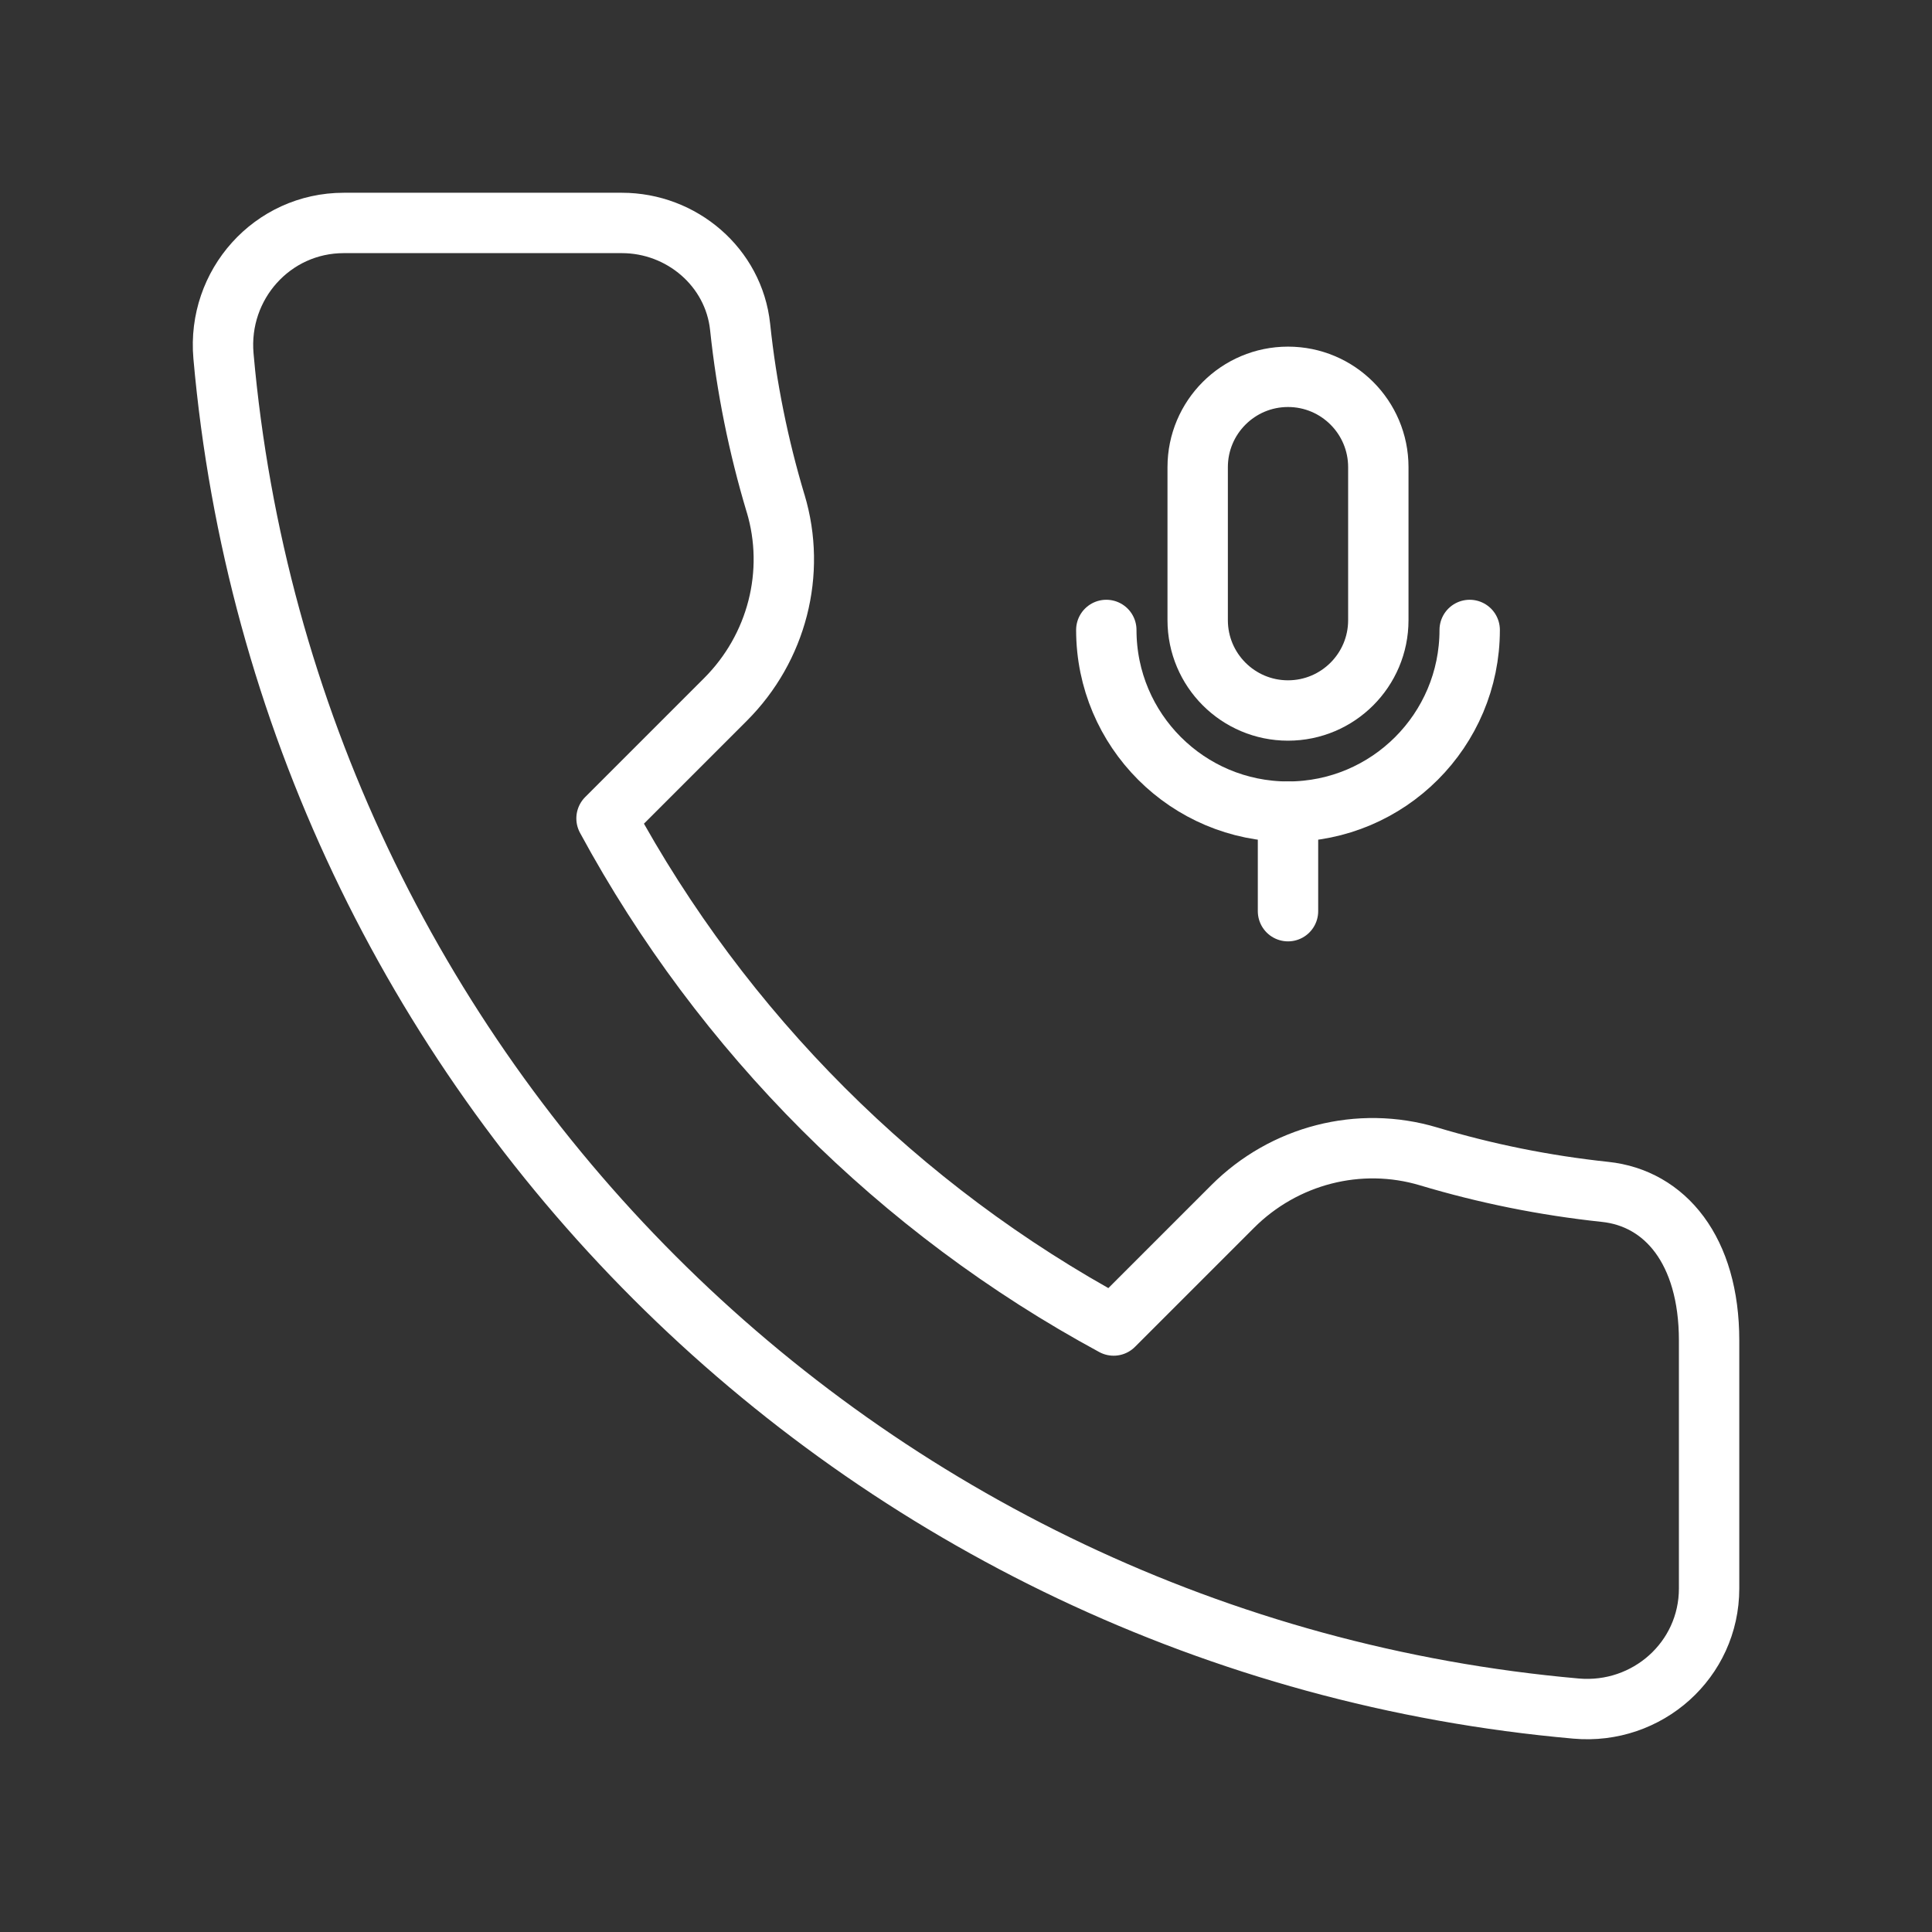 <ns0:svg xmlns:ns0="http://www.w3.org/2000/svg" id="a" viewBox="0 0 48 48" style="stroke-width:1.5px"><ns0:rect x="0" y="0" width="48" height="48" fill="#333333" stroke="none"/><ns0:defs style="stroke-width:1.5px"><ns0:style style="stroke-width:1.5px">.b{fill:none;stroke:#fff;stroke-linecap:round;stroke-linejoin:round;}</ns0:style></ns0:defs><ns0:path class="b" d="m19.269,12.506c-.423-1.411-.722-2.877-.881-4.384-.157-1.481-1.449-2.583-2.938-2.583h-6.909c-1.777,0-3.145,1.534-2.989,3.304,1.575,17.828,15.777,32.03,33.606,33.606,1.77.156,3.304-1.207,3.304-2.984v-6.16c0-2.249-1.101-3.536-2.583-3.693-1.507-.16-2.973-.458-4.384-.881-1.727-.518-3.596-.03-4.87,1.244l-2.957,2.957c-5.326-2.882-9.716-7.273-12.599-12.599l2.957-2.957c1.275-1.275,1.762-3.144,1.244-4.87h0Z" style="stroke-width:1.5px" /><ns0:path class="b" d="m34.244,15.408c0,1.239-1.005,2.244-2.244,2.244s-2.244-1.005-2.244-2.244v-3.802c0-1.239,1.005-2.244,2.244-2.244s2.244,1.005,2.244,2.244v3.802Z" style="stroke-width:1.5px" /><ns0:path class="b" d="m36.514,15.651c0,2.493-2.021,4.514-4.514,4.514s-4.514-2.021-4.514-4.514" style="stroke-width:1.5px" /><ns0:line class="b" x1="32" y1="20.165" x2="32" y2="22.638" style="stroke-width:1.5px" /></ns0:svg>